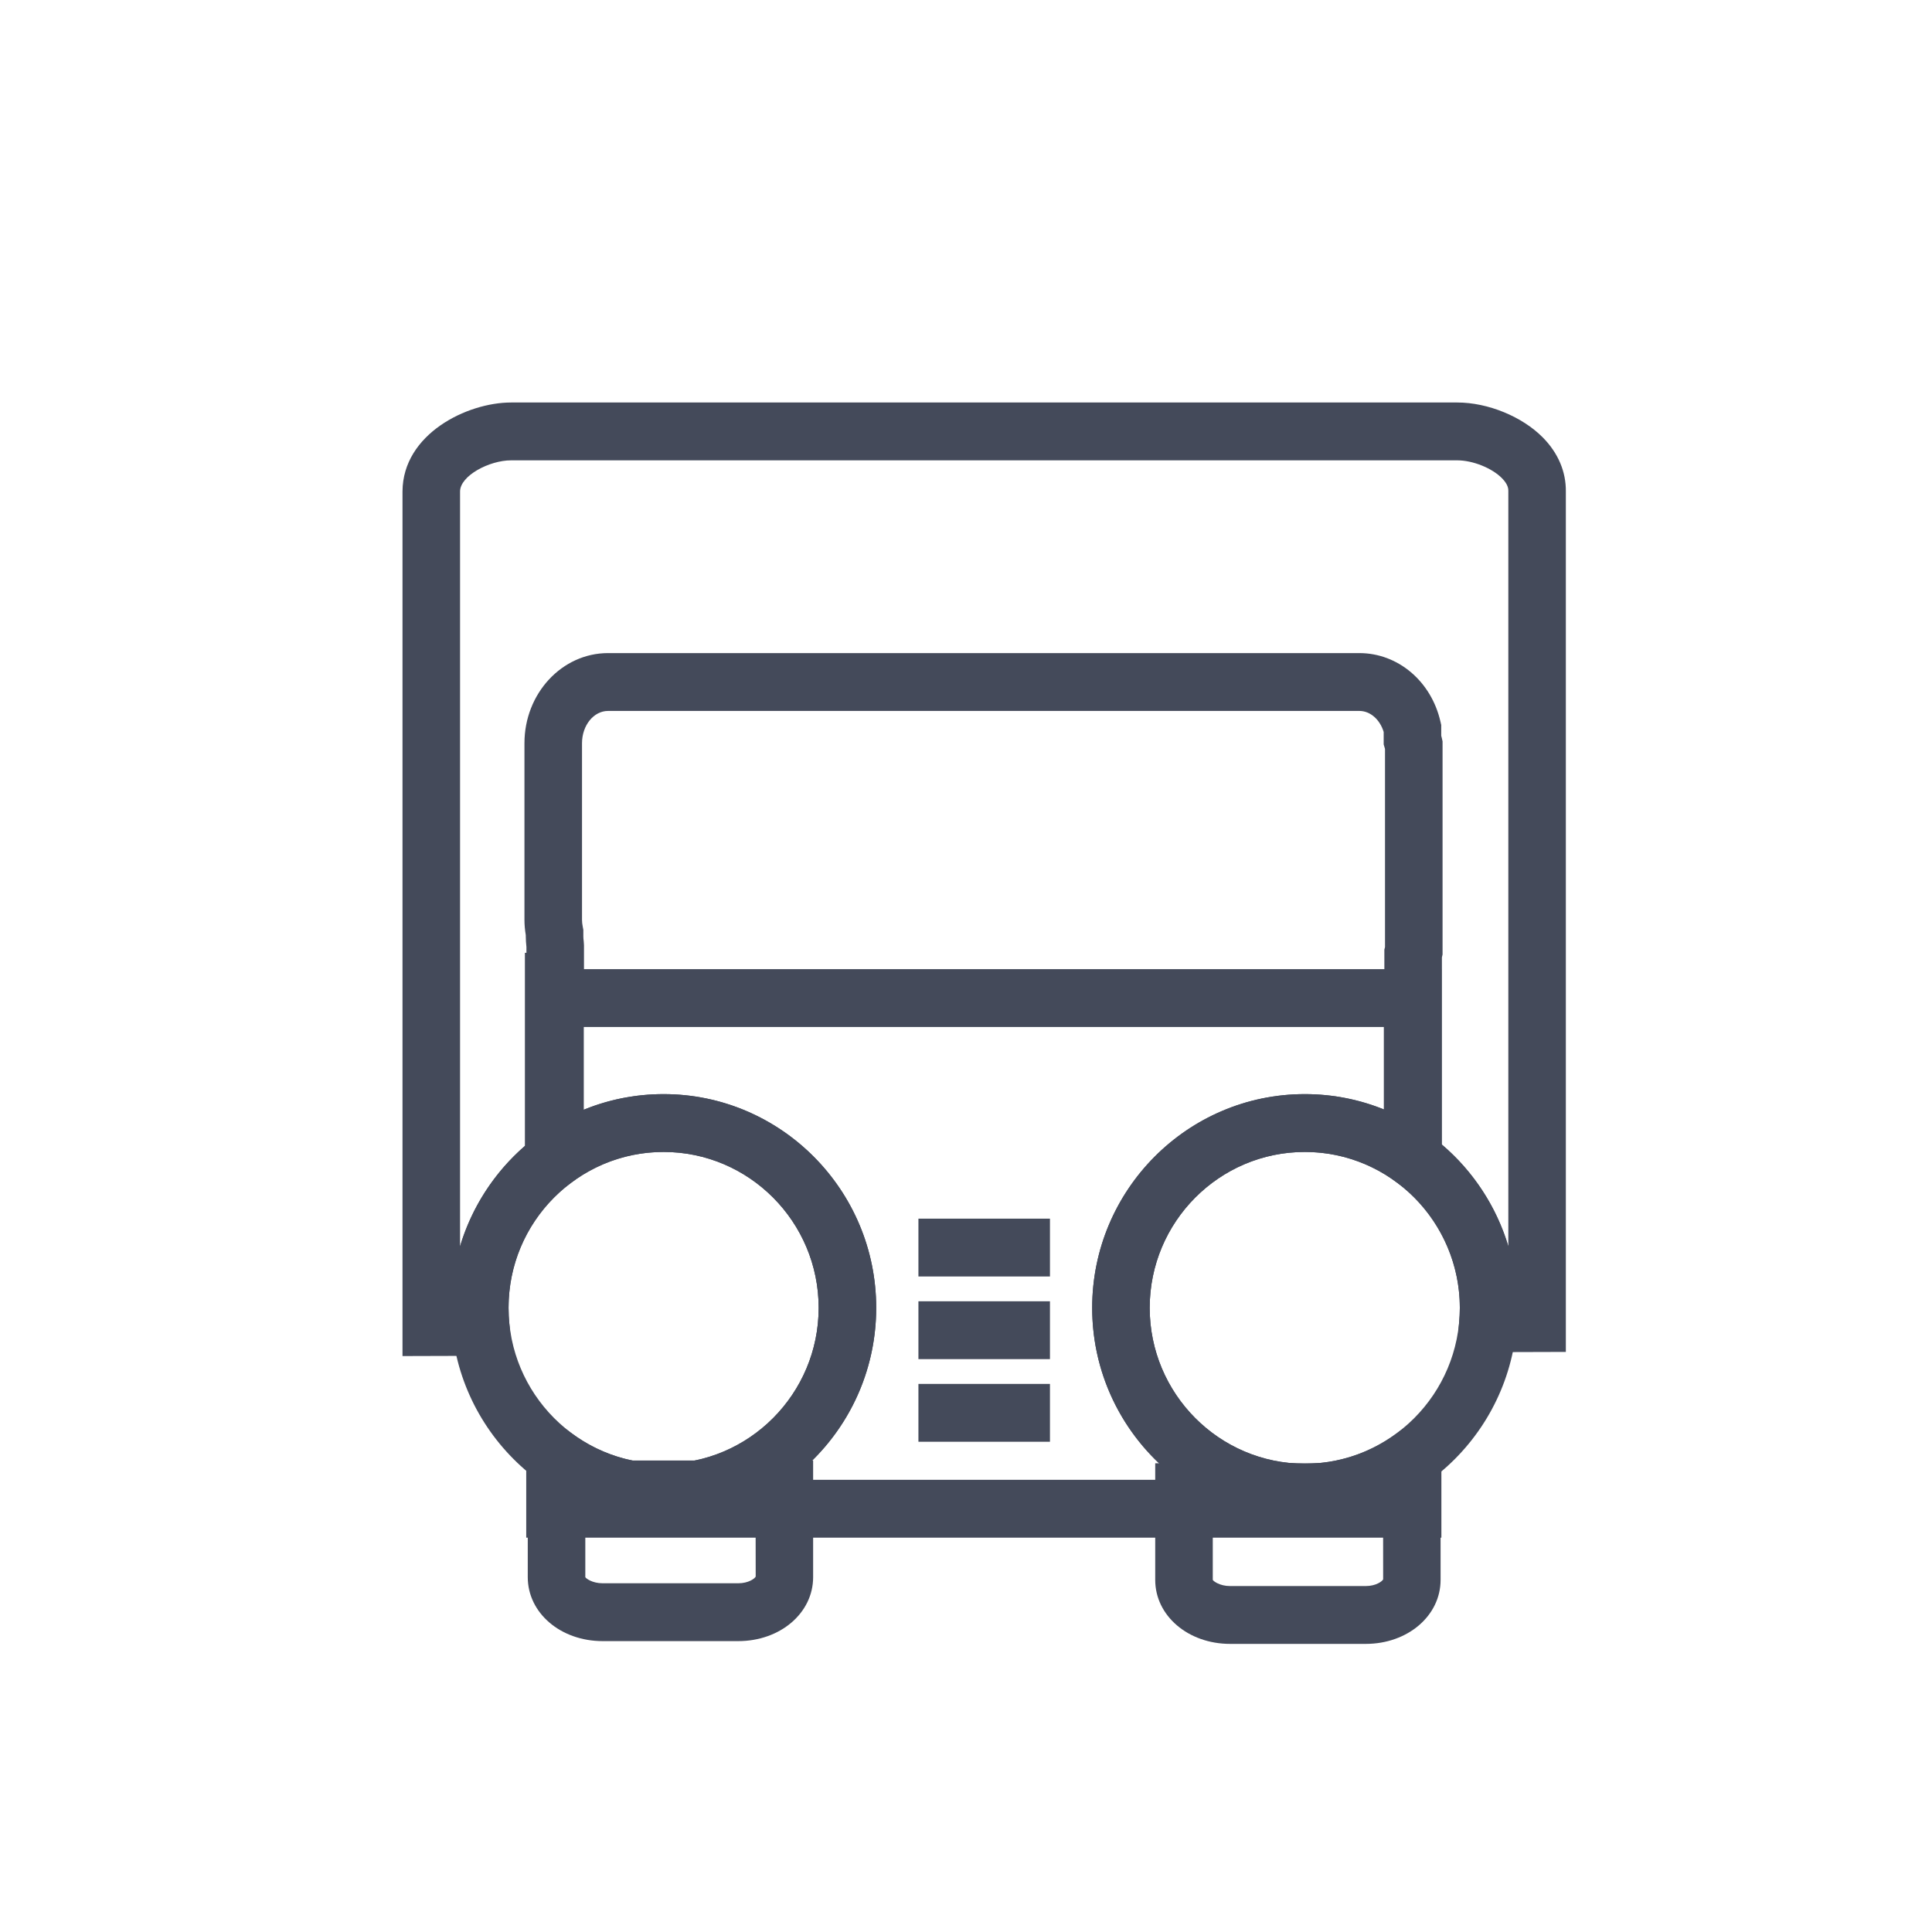 <?xml version="1.0" encoding="UTF-8"?>
<svg width="48px" height="48px" viewBox="0 0 48 48" version="1.1" xmlns="http://www.w3.org/2000/svg" xmlns:xlink="http://www.w3.org/1999/xlink">
    <!-- Generator: Sketch 42 (36781) - http://www.bohemiancoding.com/sketch -->
    <title>icon-caminhao</title>
    <desc>Created with Sketch.</desc>
    <defs>
        <polygon id="path-1" points="0 30.842 28.903 30.842 28.903 0 0 0"></polygon>
    </defs>
    <g id="Symbols" stroke="none" stroke-width="1" fill="none" fill-rule="evenodd">
        <g id="icon-caminhao">
            <g id="Page-1" transform="translate(10, 10)">
                <path d="M4.542,27.723 L4.542,29.184 C4.559,29.217 4.716,29.336 4.973,29.336 L8.341,29.336 C8.598,29.336 8.755,29.217 8.775,29.169 L8.773,27.723 L4.542,27.723 Z M8.341,30.773 L4.973,30.773 C3.929,30.773 3.112,30.075 3.112,29.184 L3.112,26.286 L10.202,26.286 L10.202,29.184 C10.202,30.075 9.385,30.773 8.341,30.773 Z" id="Fill-1" fill="#444A5A"></path>
                <path d="M20.131,27.792 L20.131,29.252 C20.148,29.285 20.305,29.405 20.562,29.405 L23.931,29.405 C24.187,29.405 24.345,29.285 24.364,29.238 L24.363,27.792 L20.131,27.792 Z M23.931,30.842 L20.562,30.842 C19.519,30.842 18.701,30.143 18.701,29.252 L18.701,26.355 L25.791,26.355 L25.791,29.252 C25.791,30.143 24.974,30.842 23.931,30.842 L23.931,30.842 Z" id="Fill-3" fill="#444A5A"></path>
                <path d="M22.417,18.62 C20.292,18.62 18.564,20.357 18.564,22.493 C18.564,24.628 20.292,26.365 22.417,26.365 C24.541,26.365 26.269,24.628 26.269,22.493 C26.269,20.357 24.541,18.62 22.417,18.62 M22.417,27.802 C19.504,27.802 17.135,25.42 17.135,22.493 C17.135,19.565 19.504,17.183 22.417,17.183 C25.329,17.183 27.699,19.565 27.699,22.493 C27.699,25.42 25.329,27.802 22.417,27.802" id="Fill-5" fill="#444A5A"></path>
                <path d="M6.487,18.62 C4.363,18.62 2.635,20.357 2.635,22.493 C2.635,24.628 4.363,26.365 6.487,26.365 C8.611,26.365 10.339,24.628 10.339,22.493 C10.339,20.357 8.611,18.62 6.487,18.62 M6.487,27.802 C3.575,27.802 1.205,25.42 1.205,22.493 C1.205,19.565 3.575,17.183 6.487,17.183 C9.4,17.183 11.769,19.565 11.769,22.493 C11.769,25.42 9.4,27.802 6.487,27.802" id="Fill-7" fill="#444A5A"></path>
                <path d="M2.697,1.437 C2.157,1.437 1.432,1.819 1.43,2.21 L1.43,20.969 C1.718,20.007 2.275,19.134 3.041,18.469 L3.041,13.672 L3.079,13.672 L3.079,13.527 C3.069,13.432 3.063,13.347 3.063,13.263 L3.063,13.234 C3.041,13.101 3.03,12.976 3.03,12.856 L3.03,8.464 C3.03,7.23 3.961,6.226 5.106,6.226 L23.773,6.226 C24.733,6.226 25.562,6.928 25.789,7.934 L25.807,8.012 L25.807,8.279 C25.813,8.301 25.818,8.321 25.823,8.342 L25.84,8.419 L25.84,13.714 L25.824,13.786 L25.824,18.437 C26.61,19.105 27.18,19.99 27.474,20.967 L27.474,2.195 C27.474,2.157 27.476,2.044 27.318,1.883 C27.069,1.629 26.591,1.437 26.206,1.437 L2.697,1.437 Z M2.04225352e-05,23.691 L2.04225352e-05,2.205 C0.01,0.783 1.601,0 2.697,0 L26.206,0 C26.967,0 27.823,0.351 28.336,0.874 C28.712,1.257 28.908,1.719 28.903,2.209 L28.903,23.588 L26.191,23.596 L26.254,22.817 C26.264,22.696 26.269,22.59 26.269,22.492 C26.269,21.262 25.677,20.093 24.687,19.365 L24.394,19.15 L24.394,13.592 L24.41,13.531 L24.41,8.607 C24.409,8.603 24.408,8.6 24.407,8.596 L24.377,8.495 L24.377,8.185 C24.283,7.874 24.042,7.663 23.773,7.663 L5.106,7.663 C4.75,7.663 4.46,8.022 4.46,8.464 L4.46,12.856 C4.46,12.906 4.466,12.962 4.48,13.034 L4.493,13.101 L4.493,13.263 C4.493,13.298 4.496,13.338 4.503,13.391 L4.509,13.484 L4.509,15.109 L4.47,15.109 L4.47,19.173 L4.183,19.388 C3.199,20.128 2.635,21.259 2.635,22.493 C2.635,22.626 2.641,22.761 2.655,22.894 L2.735,23.683 L2.04225352e-05,23.691 Z" id="Fill-9" fill="#444A5A"></path>
                <path d="M9.619,26.766 L19.285,26.766 C17.981,25.798 17.135,24.243 17.135,22.493 C17.135,19.565 19.504,17.183 22.417,17.183 C23.098,17.183 23.762,17.312 24.381,17.563 L24.381,15.515 L4.504,15.515 L4.504,17.57 C5.128,17.315 5.798,17.183 6.487,17.183 C9.399,17.183 11.769,19.565 11.769,22.493 C11.769,24.243 10.922,25.798 9.619,26.766 L9.619,26.766 Z M25.811,28.203 L3.074,28.203 L3.074,24.779 L4.212,25.617 C4.876,26.107 5.663,26.365 6.487,26.365 C8.611,26.365 10.339,24.628 10.339,22.493 C10.339,20.358 8.611,18.62 6.487,18.62 C5.662,18.62 4.876,18.879 4.212,19.368 L3.074,20.207 L3.074,14.078 L25.811,14.078 L25.811,20.185 L24.676,19.357 C24.015,18.875 23.234,18.62 22.417,18.62 C20.292,18.62 18.564,20.357 18.564,22.493 C18.564,24.628 20.292,26.365 22.417,26.366 C23.234,26.366 24.015,26.111 24.676,25.629 L25.811,24.8 L25.811,28.203 Z" id="Fill-11" fill="#444A5A"></path>
                <mask id="mask-2" fill="white">
                    <use xlink:href="#path-1"></use>
                </mask>
                <g id="Clip-14"></g>
                <polygon id="Fill-13" fill="#444A5A" mask="url(#mask-2)" points="12.818 25.82 16.086 25.82 16.086 24.383 12.818 24.383"></polygon>
                <polygon id="Fill-15" fill="#444A5A" mask="url(#mask-2)" points="12.818 23.767 16.086 23.767 16.086 22.33 12.818 22.33"></polygon>
                <polygon id="Fill-16" fill="#444A5A" mask="url(#mask-2)" points="12.818 21.714 16.086 21.714 16.086 20.277 12.818 20.277"></polygon>
            </g>
        </g>
    </g>
</svg>